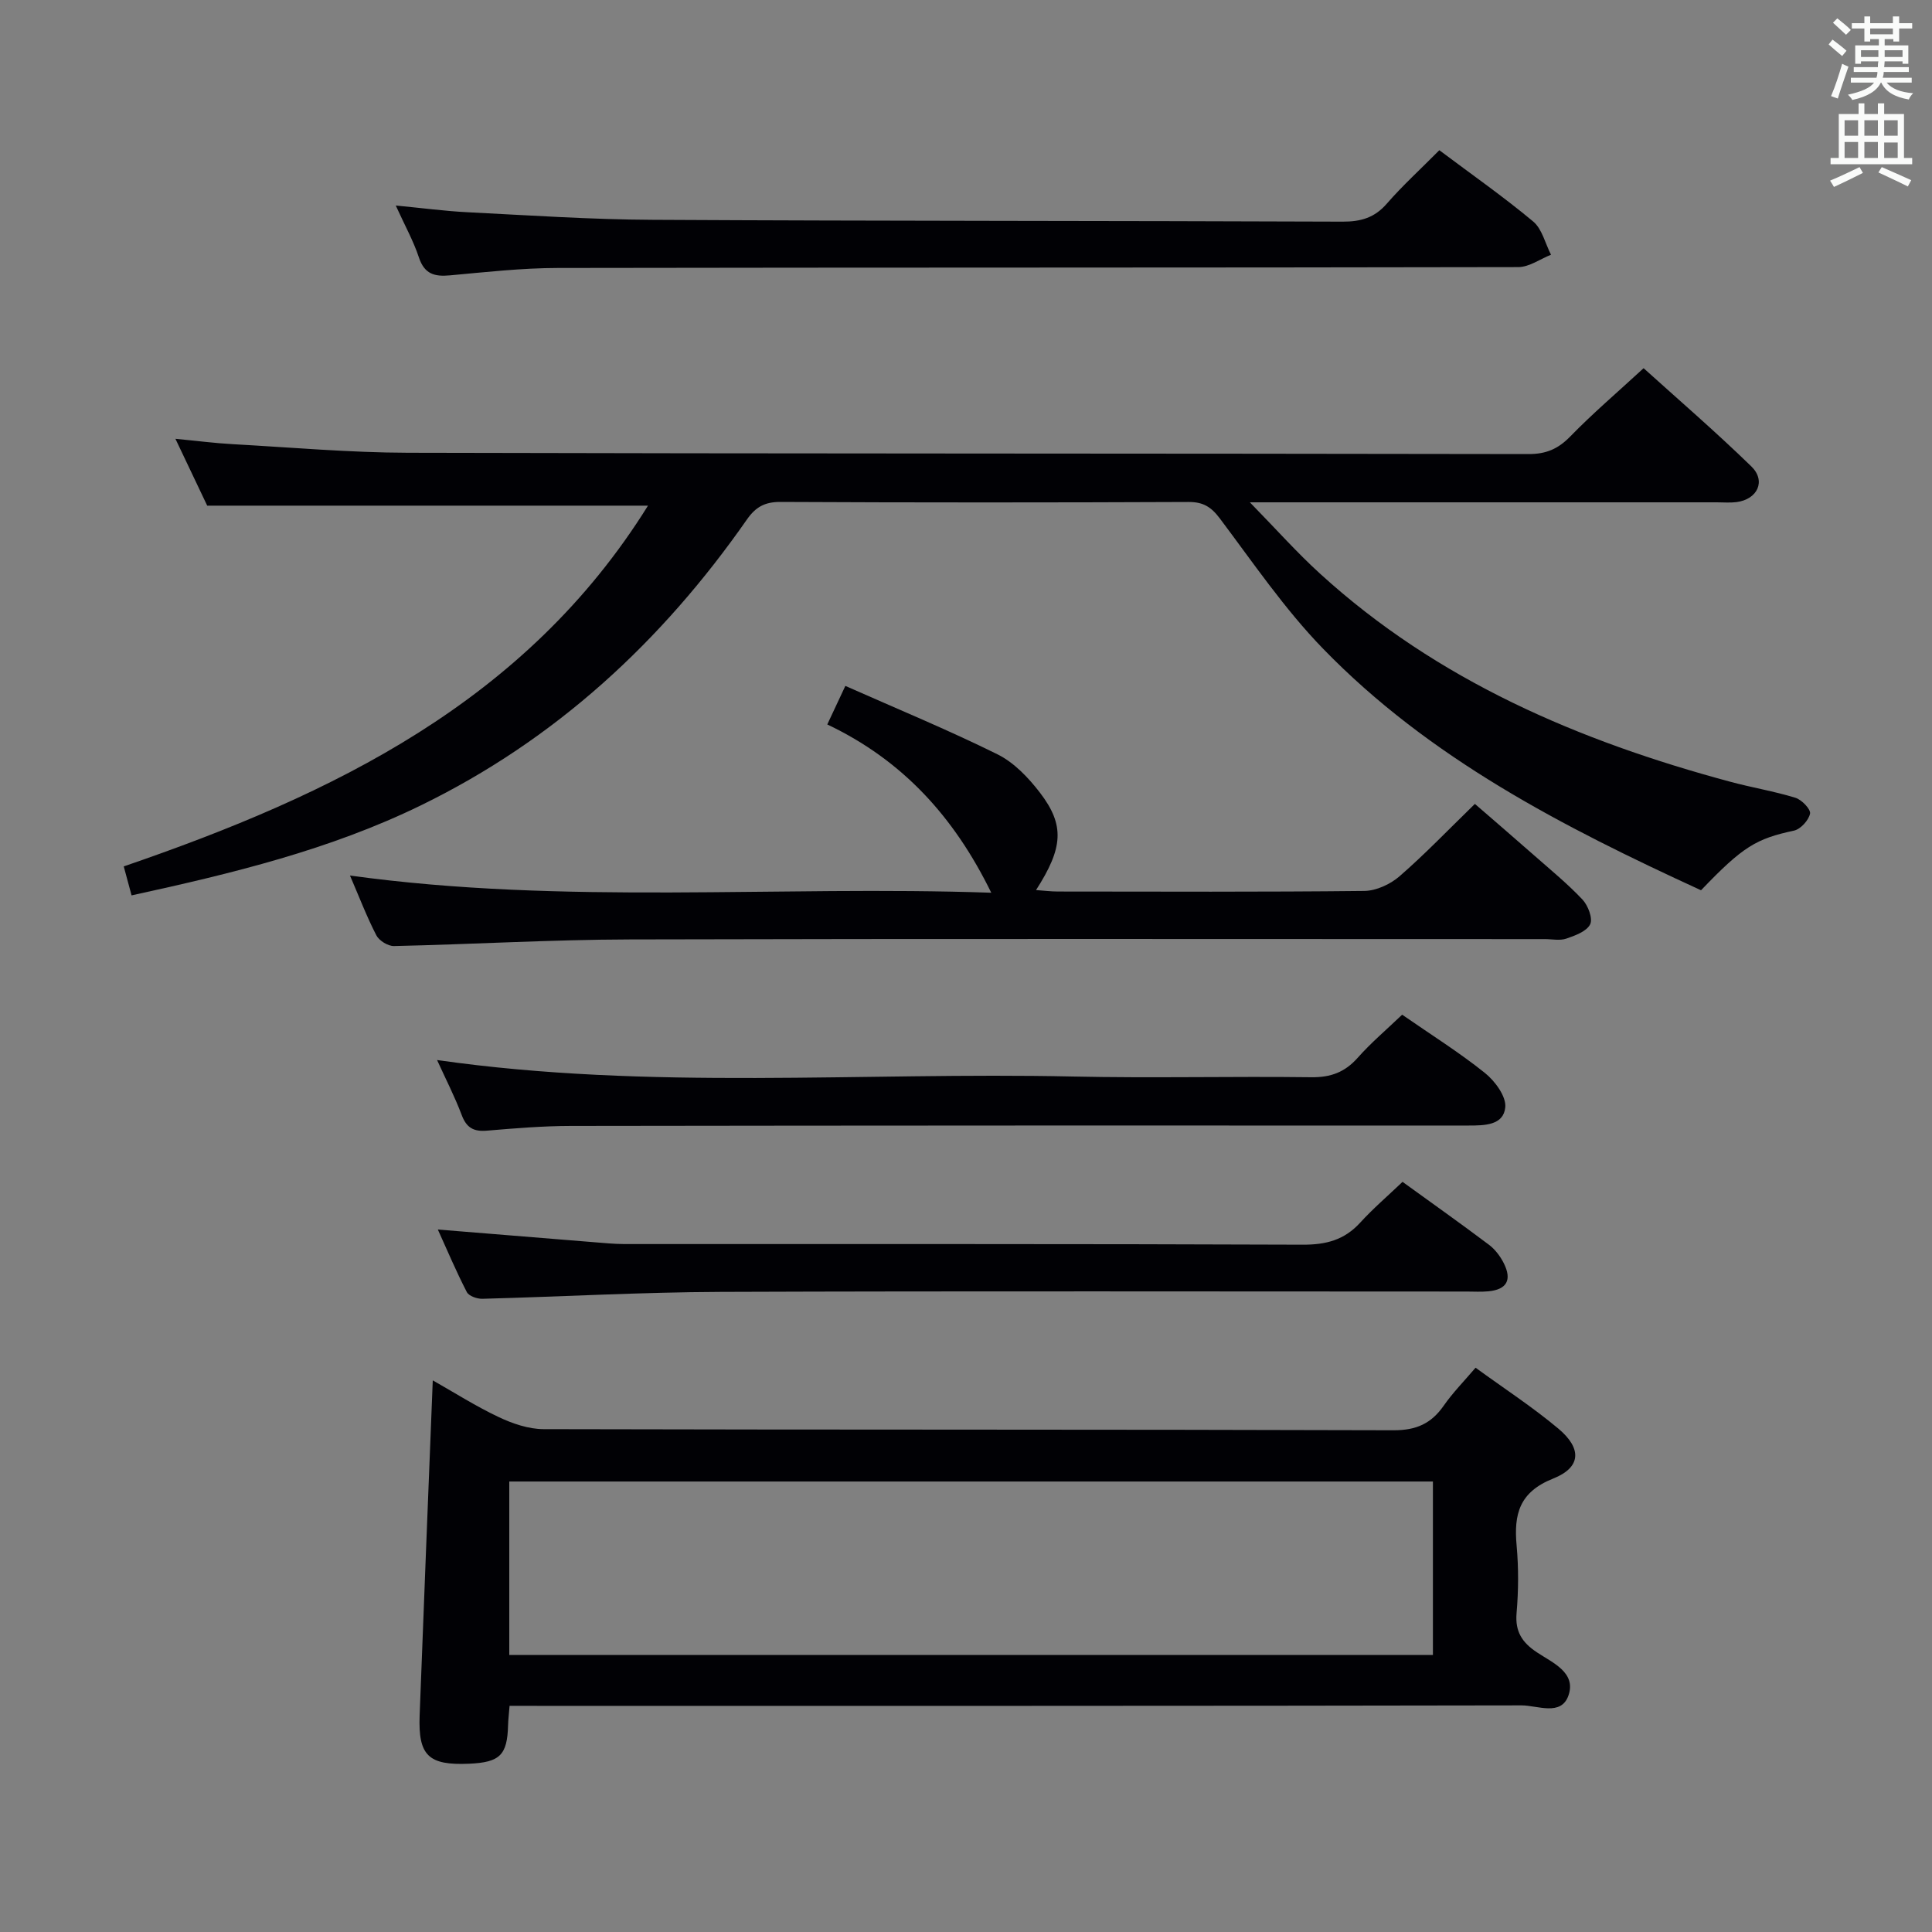 <svg enable-background="new 0 0 400 400" viewBox="0 0 400 400" xmlns="http://www.w3.org/2000/svg"><rect x="0" y="0" width="400" height="400" fill="#808080" stroke="none"/><g fill="#010105"><path d="m352.18 184.32c-28.56-13.12-56.25-27.32-78.29-50.05-7.94-8.19-14.46-17.79-21.35-26.95-1.8-2.39-3.45-3.4-6.46-3.39-28.16.12-56.32.13-84.48-.01-3.24-.02-5.14 1.04-6.94 3.61-17.64 25.29-39.64 45.62-67.56 59.23-18.82 9.17-38.94 14.06-59.86 18.62-.54-1.99-1.03-3.8-1.62-6 43.27-14.85 83.24-34.05 108.54-74.69-30.16 0-60.29 0-91.26 0-1.78-3.74-3.96-8.32-6.58-13.84 4.51.43 8.17.91 11.85 1.11 12.11.67 24.22 1.75 36.34 1.78 77.31.2 154.62.13 231.94.27 3.65.01 6.14-1.06 8.66-3.65 4.63-4.76 9.71-9.09 15.18-14.13 6.95 6.28 14.84 13.08 22.3 20.33 3.11 3.02 1.28 6.85-3.1 7.4-1.31.16-2.66.04-4 .04-31.65 0-63.3 0-96.72 0 5.44 5.56 9.75 10.42 14.52 14.76 24.32 22.18 53.61 34.66 84.93 43.09 4.48 1.21 9.08 1.96 13.5 3.32 1.31.4 3.21 2.39 3.03 3.28-.28 1.38-1.95 3.22-3.32 3.52-7.8 1.68-10.54 3.24-19.25 12.35z"/><path d="m105.5 353.17c-.14 1.76-.28 2.89-.31 4.02-.16 6.18-1.68 7.69-8.08 7.97-8.4.36-10.54-1.66-10.23-9.97.86-22.93 1.79-45.86 2.72-69.4 4.47 2.53 8.91 5.36 13.63 7.59 2.87 1.36 6.19 2.5 9.31 2.51 58.66.15 117.33.04 176 .23 4.71.01 7.8-1.4 10.38-5.11 1.88-2.69 4.21-5.06 6.58-7.84 5.95 4.33 11.82 8.15 17.15 12.62 4.9 4.11 4.72 8.02-1.08 10.33-7.02 2.79-8.17 7.38-7.57 13.87.42 4.63.39 9.35-.01 13.98-.33 3.86 1.16 6.1 4.23 8.14 3.2 2.13 8.13 4.15 6.53 8.87-1.5 4.43-6.43 2.09-9.74 2.1-67.66.13-135.33.1-202.99.1-2-.01-3.99-.01-6.52-.01zm-.06-10.53h191.23c0-12.12 0-23.88 0-35.91-63.83 0-127.4 0-191.23 0z"/><path d="m214.5 184.28c1.63.11 3.07.3 4.5.3 21.15.02 42.31.11 63.46-.12 2.47-.03 5.39-1.38 7.29-3.03 5.27-4.58 10.11-9.64 15.61-14.99 3.91 3.39 8.14 7.02 12.33 10.71 3.37 2.97 6.87 5.83 9.94 9.09 1.16 1.23 2.18 3.91 1.6 5.12-.72 1.47-3.11 2.34-4.94 2.97-1.35.46-2.97.1-4.47.1-63.13 0-126.26-.1-189.39.07-16.29.04-32.57 1.01-48.85 1.37-1.24.03-3.09-1.11-3.66-2.22-1.97-3.81-3.51-7.85-5.46-12.38 44.44 6.13 88.52 2.03 132.77 3.56-7.72-15.78-18.41-27.46-33.95-34.84 1.21-2.59 2.23-4.75 3.74-7.98 10.73 4.76 21.29 9.11 31.49 14.16 3.42 1.69 6.41 4.83 8.79 7.93 5.18 6.76 4.82 11.42-.8 20.18z"/><path d="m298 31.1c6.77 5.08 13.32 9.66 19.43 14.76 1.85 1.55 2.49 4.55 3.69 6.88-2.25.89-4.51 2.55-6.77 2.56-66.28.14-132.56.06-198.85.18-7.45.01-14.9.85-22.34 1.53-3.21.3-5.29-.27-6.43-3.71-1.13-3.42-2.92-6.62-4.79-10.75 5.44.52 10.12 1.15 14.83 1.39 12.77.64 25.55 1.51 38.33 1.57 47.63.26 95.25.19 142.88.38 3.76.01 6.61-.8 9.15-3.73 3.26-3.75 6.97-7.12 10.87-11.06z"/><path d="m290.3 210.08c6.03 4.18 11.83 7.81 17.13 12.06 2.09 1.67 4.45 4.87 4.22 7.13-.37 3.72-4.29 3.76-7.61 3.76-61.94-.02-123.87-.01-185.81.08-5.8.01-11.62.49-17.41.98-2.75.24-4.24-.59-5.23-3.24-1.44-3.81-3.31-7.45-5.1-11.38 44.14 6.31 87.91 2.46 131.56 3.41 16.48.36 32.97-.06 49.45.15 4.01.05 6.94-1.04 9.59-4.02 2.74-3.1 5.93-5.79 9.21-8.93z"/><path d="m290.38 244.69c6.12 4.43 12.07 8.64 17.9 13.03 1.27.96 2.35 2.39 3.07 3.83 1.73 3.46.61 5.43-3.17 5.8-1.49.15-3 .05-4.5.05-51.49 0-102.97-.12-154.46.07-16.46.06-32.91 1-49.36 1.43-1.09.03-2.79-.57-3.21-1.39-2.18-4.22-4.03-8.6-6-12.95 11.05.9 21.6 1.76 32.14 2.61 2.15.17 4.3.39 6.45.4 46.82.02 93.64-.06 140.46.13 4.85.02 8.63-.97 11.91-4.56 2.68-2.94 5.72-5.54 8.77-8.45z"/></g><path d="m378.6 9.2.8-1c.9.7 1.9 1.4 2.9 2.3l-.9 1.1c-1.1-.9-2-1.7-2.8-2.4zm.5 10.7c.9-2.1 1.6-4.3 2.3-6.7.4.2.8.4 1.3.6-.7 2.1-1.5 4.3-2.2 6.6zm.4-15.2.9-.9c1 .8 2 1.6 2.8 2.4l-1 1c-1-.9-1.9-1.8-2.7-2.5zm12.5-1.3h1.2v1.4h2.7v1.1h-2.7v2.7h-1.2v-.5h-1.8v1.3h4.9v3.8h-1.2v-.5h-3.7c0 .4-.1.9-.1 1.2h5.1v1h-5.2c0 .5-.1.9-.2 1.2h6v1h-5.2c1.1 1.3 2.9 2 5.5 2.2-.4.4-.7.8-.9 1.3-2.9-.5-4.8-1.6-5.7-3.5h-.1c-.8 1.7-2.7 2.9-5.9 3.6-.2-.4-.6-.8-.9-1.1 2.8-.6 4.6-1.4 5.4-2.5h-4.8v-1h5.3c.1-.3.2-.7.2-1.2h-4.9v-1h5c0-.4 0-.8.1-1.2h-3.6v.5h-1.2v-3.8h4.9v-1.3h-1.8v.5h-1.2v-2.7h-2.6v-1.1h2.6v-1.4h1.2v1.4h4.7v-1.4zm-6.7 8.4h3.6c0-.4 0-.9 0-1.4h-3.6zm1.9-4.7h4.7v-1.2h-4.7zm6.7 3.3h-3.7v1.4h3.7z" fill="#fafbfa"/><path d="m384.7 21.4h1.3v2.2h2.8v-2.2h1.3v2.2h4.1v9.1h1.7v1.3h-16.9v-1.3h1.7v-9.1h4.1v-2.2zm.3 13.2.7 1.2c-1.8.9-3.8 1.9-6 2.9-.2-.4-.5-.8-.8-1.3 2.4-1 4.4-2 6.1-2.8zm-3.1-6.5h2.8v-3.2h-2.8zm0 4.6h2.8v-3.3h-2.8zm4.1-4.6h2.8v-3.2h-2.8zm0 4.6h2.8v-3.3h-2.8zm3.6 1.9c2.1.9 4.1 1.8 6.1 2.7l-.7 1.3c-2.2-1.1-4.2-2-6.1-2.9zm3.3-9.7h-2.8v3.2h2.8zm-2.8 7.8h2.8v-3.2h-2.8z" fill="#fafbfa"/></svg>